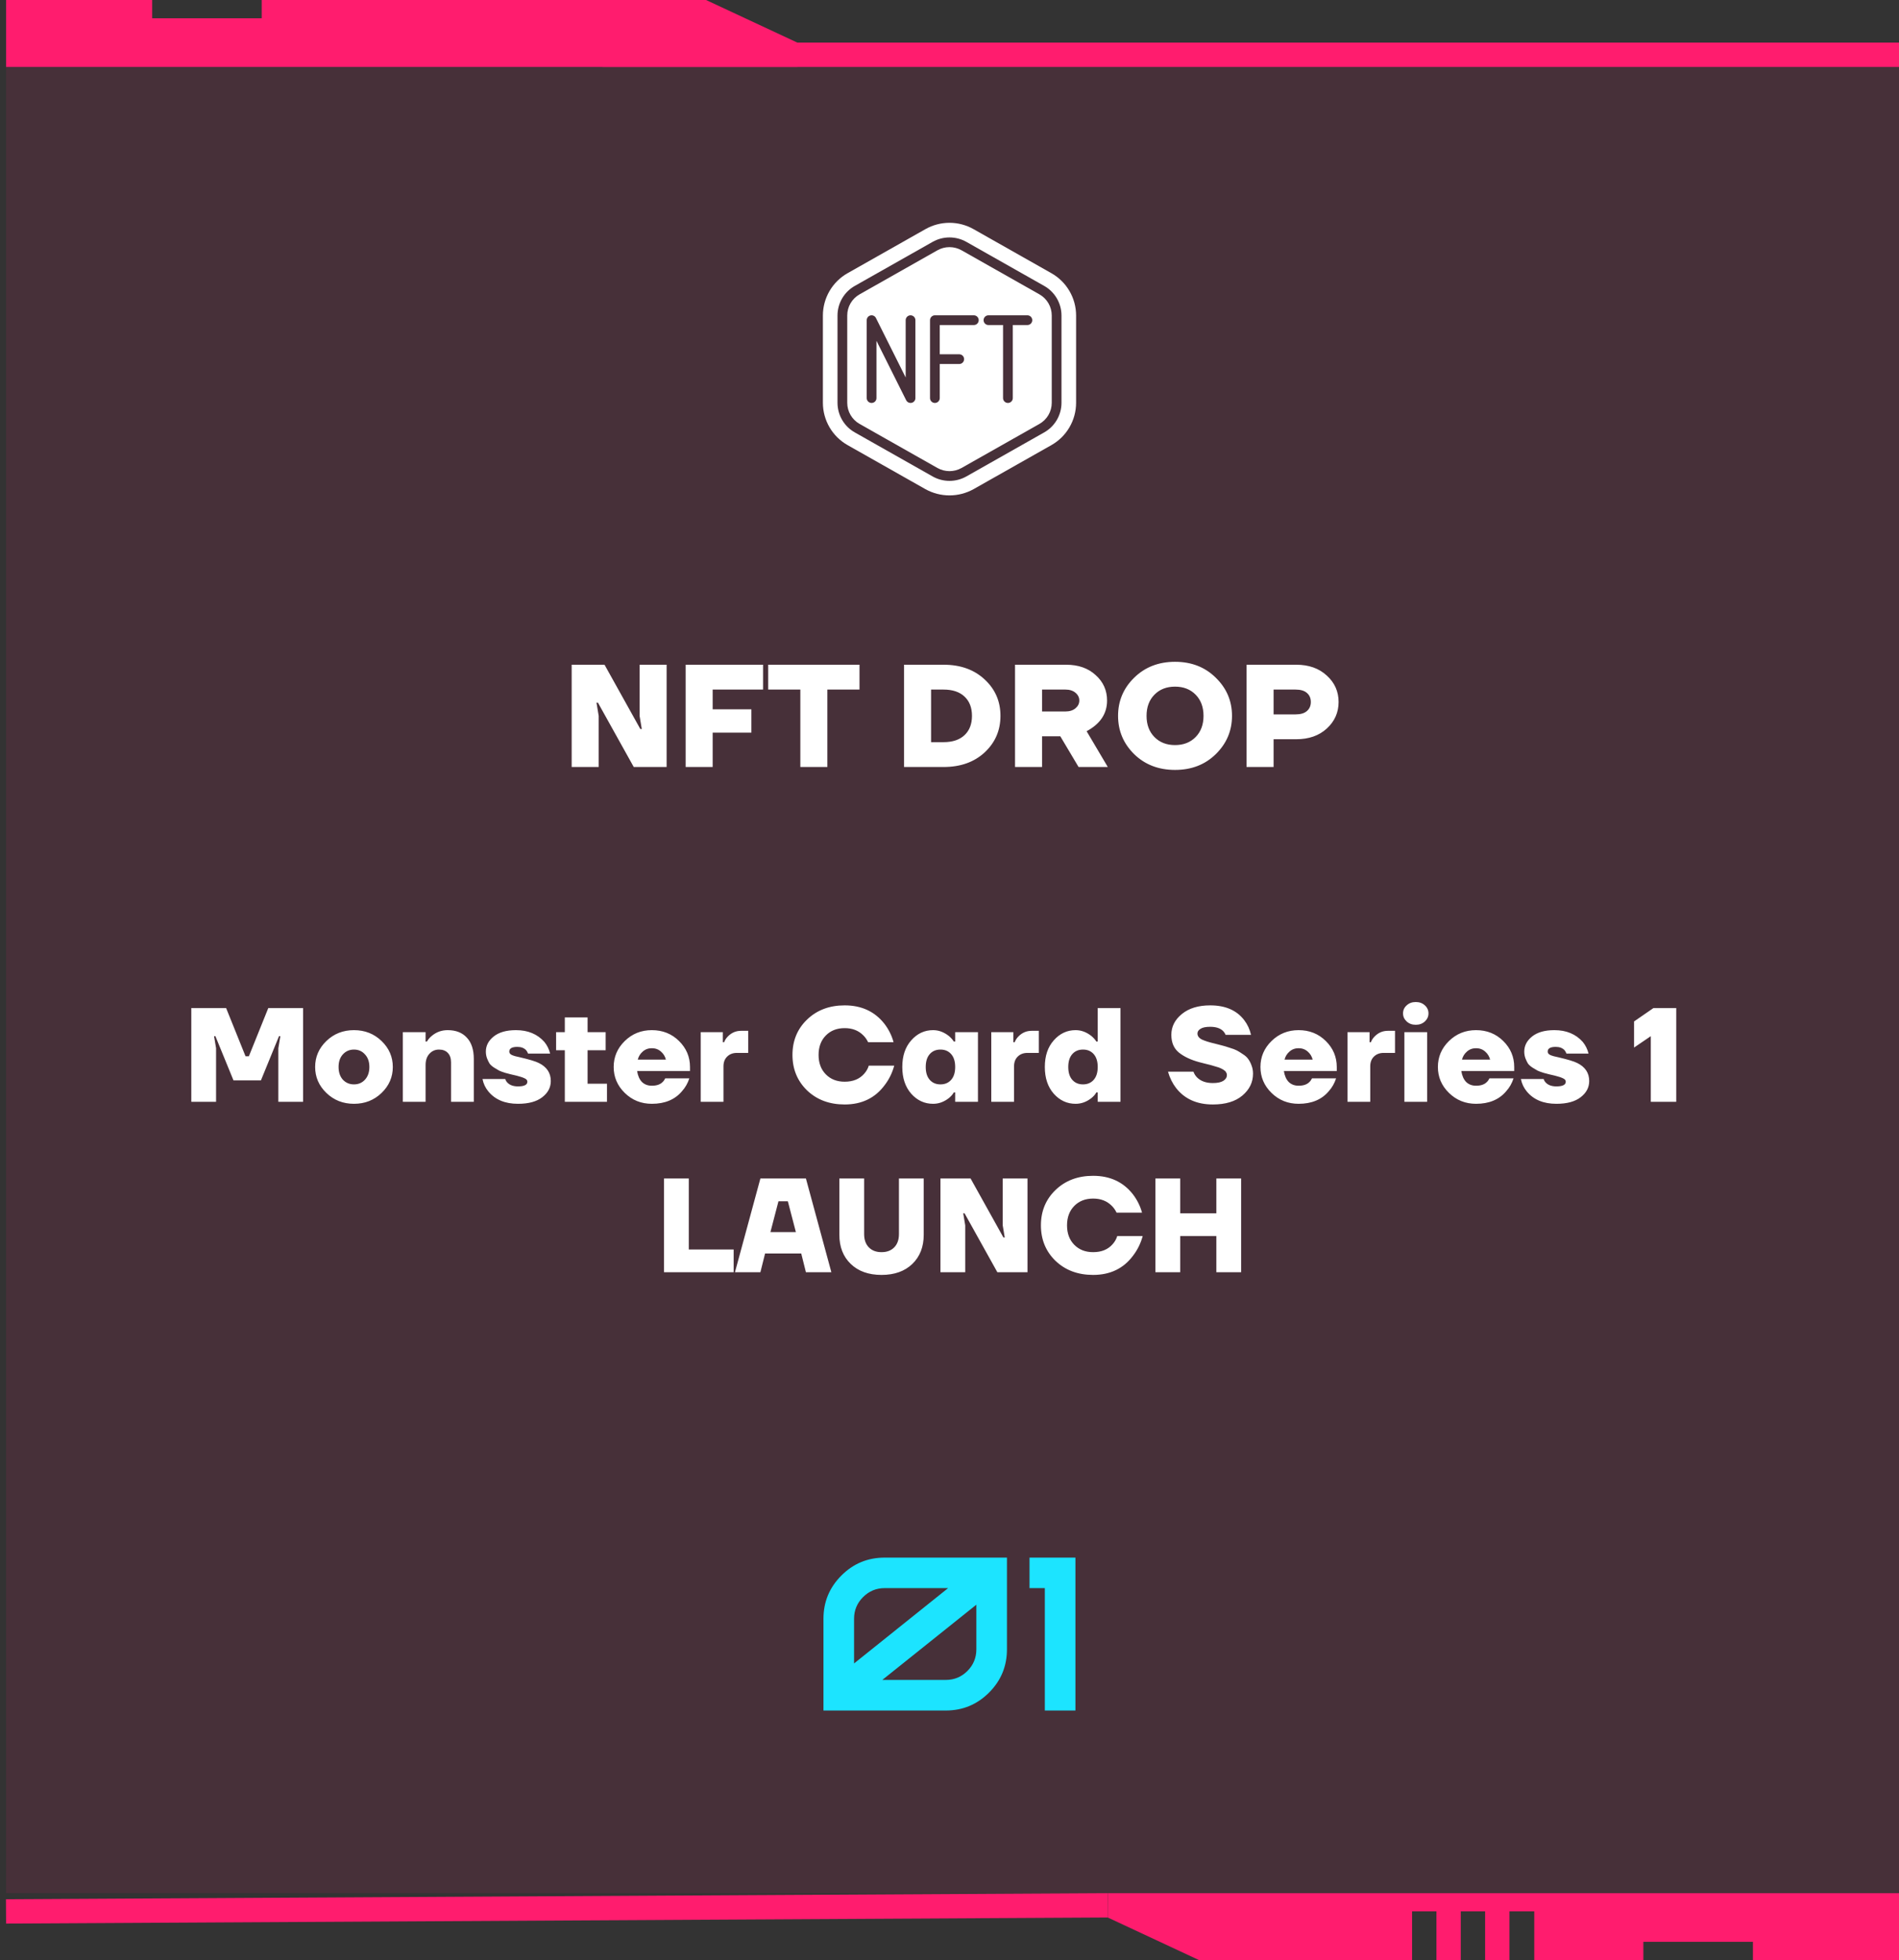 <svg width="312" height="322" viewBox="0 0 312 322" fill="none" xmlns="http://www.w3.org/2000/svg">
<rect x="0" y="0" width="312" height="322" fill="#333333" stroke="none"/>
<line x1="0.989" y1="314" x2="181.989" y2="313" stroke="#FF1C6E" stroke-width="4"/>
<line x1="99" y1="9" x2="312" y2="9" stroke="#FF1C6E" stroke-width="4"/>
<rect width="311" height="300" transform="translate(1 11)" fill="#FF1C6E" fill-opacity="0.1"/>
<path d="M31.43 181V165.6H37.15L40.34 173.52H40.89L44.08 165.6H49.8V181H45.73V172.2L46.06 170.22H45.84L42.87 177.48H38.36L35.39 170.22H35.17L35.5 172.2V181H31.43ZM53.625 179.548C52.393 178.36 51.777 176.937 51.777 175.28C51.777 173.623 52.393 172.2 53.625 171.012C54.857 169.824 56.367 169.23 58.157 169.23C59.946 169.23 61.457 169.824 62.689 171.012C63.921 172.2 64.537 173.623 64.537 175.28C64.537 176.937 63.921 178.36 62.689 179.548C61.457 180.736 59.946 181.33 58.157 181.33C56.367 181.33 54.857 180.736 53.625 179.548ZM56.331 173.212C55.861 173.725 55.627 174.415 55.627 175.28C55.627 176.145 55.861 176.842 56.331 177.37C56.815 177.883 57.423 178.14 58.157 178.14C58.89 178.14 59.491 177.883 59.961 177.37C60.445 176.842 60.687 176.145 60.687 175.28C60.687 174.415 60.445 173.725 59.961 173.212C59.491 172.684 58.89 172.42 58.157 172.42C57.423 172.42 56.815 172.684 56.331 173.212ZM66.184 181V169.56H69.924V171.1H70.144C70.349 170.748 70.613 170.44 70.936 170.176C71.684 169.545 72.557 169.23 73.554 169.23C74.903 169.23 75.952 169.641 76.7 170.462C77.463 171.269 77.844 172.435 77.844 173.96V181H74.104V174.51C74.104 173.85 73.928 173.337 73.576 172.97C73.224 172.603 72.74 172.42 72.124 172.42C71.493 172.42 70.965 172.655 70.54 173.124C70.129 173.579 69.924 174.187 69.924 174.95V181H66.184ZM79.274 177.26H83.014C83.073 177.48 83.197 177.685 83.388 177.876C83.784 178.272 84.356 178.47 85.104 178.47C86.131 178.47 86.644 178.213 86.644 177.7C86.644 177.465 86.497 177.282 86.204 177.15C85.911 177.003 85.471 176.857 84.884 176.71C84.4 176.593 84.085 176.519 83.938 176.49C83.791 176.461 83.483 176.38 83.014 176.248C82.545 176.101 82.207 175.977 82.002 175.874C81.811 175.757 81.54 175.595 81.188 175.39C80.851 175.17 80.601 174.95 80.44 174.73C80.293 174.495 80.154 174.209 80.022 173.872C79.89 173.52 79.824 173.146 79.824 172.75C79.824 171.782 80.257 170.953 81.122 170.264C81.987 169.575 83.205 169.23 84.774 169.23C86.739 169.23 88.294 169.875 89.438 171.166C89.893 171.723 90.208 172.361 90.384 173.08H86.754C86.666 172.845 86.563 172.662 86.446 172.53C86.109 172.163 85.625 171.98 84.994 171.98C84.114 171.98 83.674 172.237 83.674 172.75C83.674 172.999 83.821 173.19 84.114 173.322C84.407 173.454 84.855 173.579 85.456 173.696C86.967 174.048 87.986 174.356 88.514 174.62C89.834 175.265 90.494 176.255 90.494 177.59C90.494 178.646 90.025 179.533 89.086 180.252C88.162 180.971 86.835 181.33 85.104 181.33C82.977 181.33 81.357 180.655 80.242 179.306C79.743 178.705 79.421 178.023 79.274 177.26ZM91.367 172.53V169.56H92.797V167.14H96.537V169.56H99.507V172.53H96.537V178.03H99.727V181H92.797V172.53H91.367ZM102.651 179.548C101.434 178.36 100.825 176.937 100.825 175.28C100.825 173.623 101.434 172.2 102.651 171.012C103.869 169.824 105.35 169.23 107.095 169.23C108.87 169.23 110.359 169.824 111.561 171.012C112.764 172.2 113.365 173.623 113.365 175.28V175.94H104.675C104.793 176.717 105.057 177.319 105.467 177.744C105.893 178.155 106.435 178.36 107.095 178.36C107.873 178.36 108.459 178.162 108.855 177.766C109.031 177.605 109.178 177.399 109.295 177.15H113.255C112.991 177.957 112.595 178.653 112.067 179.24C110.909 180.633 109.251 181.33 107.095 181.33C105.35 181.33 103.869 180.736 102.651 179.548ZM104.785 174.07H109.405C109.273 173.542 109.002 173.102 108.591 172.75C108.181 172.383 107.682 172.2 107.095 172.2C106.509 172.2 106.01 172.383 105.599 172.75C105.189 173.102 104.917 173.542 104.785 174.07ZM115.125 181V169.56H118.755V171.21H118.975C119.107 170.858 119.305 170.55 119.569 170.286C120.171 169.655 120.904 169.34 121.769 169.34H122.935V172.97H121.065C120.405 172.97 119.87 173.175 119.459 173.586C119.063 173.982 118.865 174.51 118.865 175.17V181H115.125ZM132.598 179.13C130.999 177.575 130.2 175.632 130.2 173.3C130.2 170.968 130.999 169.032 132.598 167.492C134.211 165.937 136.272 165.16 138.78 165.16C141.552 165.16 143.73 166.172 145.314 168.196C146.018 169.12 146.516 170.125 146.81 171.21H142.63C142.41 170.755 142.138 170.374 141.816 170.066C141.038 169.289 140.026 168.9 138.78 168.9C137.504 168.9 136.47 169.303 135.678 170.11C134.886 170.917 134.49 171.98 134.49 173.3C134.49 174.62 134.886 175.683 135.678 176.49C136.47 177.297 137.504 177.7 138.78 177.7C140.158 177.7 141.229 177.26 141.992 176.38C142.344 175.984 142.593 175.544 142.74 175.06H146.92C146.597 176.248 146.076 177.311 145.358 178.25C143.788 180.377 141.596 181.44 138.78 181.44C136.272 181.44 134.211 180.67 132.598 179.13ZM149.718 179.68C148.735 178.565 148.244 177.099 148.244 175.28C148.244 173.461 148.735 172.002 149.718 170.902C150.701 169.787 151.896 169.23 153.304 169.23C154.213 169.23 155.071 169.545 155.878 170.176C156.215 170.455 156.494 170.763 156.714 171.1H156.934V169.56H160.674V181H156.934V179.46H156.714C156.509 179.812 156.23 180.127 155.878 180.406C155.086 181.022 154.228 181.33 153.304 181.33C151.896 181.33 150.701 180.78 149.718 179.68ZM152.754 173.168C152.314 173.667 152.094 174.371 152.094 175.28C152.094 176.189 152.314 176.893 152.754 177.392C153.194 177.891 153.781 178.14 154.514 178.14C155.247 178.14 155.834 177.891 156.274 177.392C156.714 176.893 156.934 176.189 156.934 175.28C156.934 174.371 156.714 173.667 156.274 173.168C155.834 172.669 155.247 172.42 154.514 172.42C153.781 172.42 153.194 172.669 152.754 173.168ZM162.864 181V169.56H166.494V171.21H166.714C166.846 170.858 167.044 170.55 167.308 170.286C167.909 169.655 168.642 169.34 169.508 169.34H170.674V172.97H168.804C168.144 172.97 167.608 173.175 167.198 173.586C166.802 173.982 166.604 174.51 166.604 175.17V181H162.864ZM173.136 179.68C172.153 178.565 171.662 177.099 171.662 175.28C171.662 173.461 172.153 172.002 173.136 170.902C174.119 169.787 175.314 169.23 176.722 169.23C177.631 169.23 178.489 169.545 179.296 170.176C179.633 170.455 179.912 170.763 180.132 171.1H180.352V165.6H184.092V181H180.352V179.46H180.132C179.927 179.812 179.648 180.127 179.296 180.406C178.504 181.022 177.646 181.33 176.722 181.33C175.314 181.33 174.119 180.78 173.136 179.68ZM176.172 173.168C175.732 173.667 175.512 174.371 175.512 175.28C175.512 176.189 175.732 176.893 176.172 177.392C176.612 177.891 177.199 178.14 177.932 178.14C178.665 178.14 179.252 177.891 179.692 177.392C180.132 176.893 180.352 176.189 180.352 175.28C180.352 174.371 180.132 173.667 179.692 173.168C179.252 172.669 178.665 172.42 177.932 172.42C177.199 172.42 176.612 172.669 176.172 173.168ZM191.898 176.05H196.078C196.21 176.417 196.408 176.732 196.672 176.996C197.288 177.612 198.153 177.92 199.268 177.92C200.045 177.92 200.624 177.795 201.006 177.546C201.387 177.297 201.578 176.981 201.578 176.6C201.578 176.439 201.534 176.292 201.446 176.16C201.372 176.013 201.24 175.881 201.05 175.764C200.874 175.647 200.698 175.551 200.522 175.478C200.346 175.39 200.089 175.302 199.752 175.214C199.429 175.111 199.158 175.031 198.938 174.972C198.718 174.913 198.395 174.833 197.97 174.73C197.559 174.627 197.244 174.547 197.024 174.488C195.63 174.107 194.516 173.579 193.68 172.904C192.858 172.229 192.448 171.261 192.448 170C192.448 168.665 193.02 167.529 194.164 166.59C195.322 165.637 196.877 165.16 198.828 165.16C201.321 165.16 203.184 165.967 204.416 167.58C204.958 168.284 205.332 169.091 205.538 170H201.358C201.27 169.765 201.123 169.545 200.918 169.34C200.448 168.9 199.752 168.68 198.828 168.68C198.109 168.68 197.581 168.79 197.244 169.01C196.906 169.215 196.738 169.472 196.738 169.78C196.738 170.191 196.98 170.521 197.464 170.77C197.962 171.005 198.688 171.232 199.642 171.452C200.199 171.584 200.595 171.687 200.83 171.76C201.079 171.819 201.468 171.936 201.996 172.112C202.538 172.273 202.949 172.427 203.228 172.574C203.506 172.721 203.836 172.926 204.218 173.19C204.614 173.439 204.907 173.711 205.098 174.004C205.303 174.283 205.479 174.627 205.626 175.038C205.787 175.449 205.868 175.896 205.868 176.38C205.868 177.788 205.288 178.983 204.13 179.966C202.971 180.949 201.35 181.44 199.268 181.44C196.657 181.44 194.648 180.545 193.24 178.756C192.638 177.979 192.191 177.077 191.898 176.05ZM208.913 179.548C207.696 178.36 207.087 176.937 207.087 175.28C207.087 173.623 207.696 172.2 208.913 171.012C210.13 169.824 211.612 169.23 213.357 169.23C215.132 169.23 216.62 169.824 217.823 171.012C219.026 172.2 219.627 173.623 219.627 175.28V175.94H210.937C211.054 176.717 211.318 177.319 211.729 177.744C212.154 178.155 212.697 178.36 213.357 178.36C214.134 178.36 214.721 178.162 215.117 177.766C215.293 177.605 215.44 177.399 215.557 177.15H219.517C219.253 177.957 218.857 178.653 218.329 179.24C217.17 180.633 215.513 181.33 213.357 181.33C211.612 181.33 210.13 180.736 208.913 179.548ZM211.047 174.07H215.667C215.535 173.542 215.264 173.102 214.853 172.75C214.442 172.383 213.944 172.2 213.357 172.2C212.77 172.2 212.272 172.383 211.861 172.75C211.45 173.102 211.179 173.542 211.047 174.07ZM221.387 181V169.56H225.017V171.21H225.237C225.369 170.858 225.567 170.55 225.831 170.286C226.432 169.655 227.166 169.34 228.031 169.34H229.197V172.97H227.327C226.667 172.97 226.132 173.175 225.721 173.586C225.325 173.982 225.127 174.51 225.127 175.17V181H221.387ZM230.515 166.48C230.515 165.952 230.713 165.512 231.109 165.16C231.505 164.793 232.004 164.61 232.605 164.61C233.207 164.61 233.705 164.793 234.101 165.16C234.497 165.512 234.695 165.952 234.695 166.48C234.695 166.993 234.497 167.433 234.101 167.8C233.705 168.167 233.207 168.35 232.605 168.35C232.004 168.35 231.505 168.167 231.109 167.8C230.713 167.433 230.515 166.993 230.515 166.48ZM230.735 181V169.56H234.475V181H230.735ZM238.067 179.548C236.85 178.36 236.241 176.937 236.241 175.28C236.241 173.623 236.85 172.2 238.067 171.012C239.285 169.824 240.766 169.23 242.511 169.23C244.286 169.23 245.775 169.824 246.977 171.012C248.18 172.2 248.781 173.623 248.781 175.28V175.94H240.091C240.209 176.717 240.473 177.319 240.883 177.744C241.309 178.155 241.851 178.36 242.511 178.36C243.289 178.36 243.875 178.162 244.271 177.766C244.447 177.605 244.594 177.399 244.711 177.15H248.671C248.407 177.957 248.011 178.653 247.483 179.24C246.325 180.633 244.667 181.33 242.511 181.33C240.766 181.33 239.285 180.736 238.067 179.548ZM240.201 174.07H244.821C244.689 173.542 244.418 173.102 244.007 172.75C243.597 172.383 243.098 172.2 242.511 172.2C241.925 172.2 241.426 172.383 241.015 172.75C240.605 173.102 240.333 173.542 240.201 174.07ZM249.881 177.26H253.621C253.68 177.48 253.805 177.685 253.995 177.876C254.391 178.272 254.963 178.47 255.711 178.47C256.738 178.47 257.251 178.213 257.251 177.7C257.251 177.465 257.105 177.282 256.811 177.15C256.518 177.003 256.078 176.857 255.491 176.71C255.007 176.593 254.692 176.519 254.545 176.49C254.399 176.461 254.091 176.38 253.621 176.248C253.152 176.101 252.815 175.977 252.609 175.874C252.419 175.757 252.147 175.595 251.795 175.39C251.458 175.17 251.209 174.95 251.047 174.73C250.901 174.495 250.761 174.209 250.629 173.872C250.497 173.52 250.431 173.146 250.431 172.75C250.431 171.782 250.864 170.953 251.729 170.264C252.595 169.575 253.812 169.23 255.381 169.23C257.347 169.23 258.901 169.875 260.045 171.166C260.5 171.723 260.815 172.361 260.991 173.08H257.361C257.273 172.845 257.171 172.662 257.053 172.53C256.716 172.163 256.232 171.98 255.601 171.98C254.721 171.98 254.281 172.237 254.281 172.75C254.281 172.999 254.428 173.19 254.721 173.322C255.015 173.454 255.462 173.579 256.063 173.696C257.574 174.048 258.593 174.356 259.121 174.62C260.441 175.265 261.101 176.255 261.101 177.59C261.101 178.646 260.632 179.533 259.693 180.252C258.769 180.971 257.442 181.33 255.711 181.33C253.585 181.33 251.964 180.655 250.849 179.306C250.351 178.705 250.028 178.023 249.881 177.26ZM268.471 172.09V167.8L271.661 165.6H275.401V181H271.221V170.22L268.471 172.09ZM109.096 209V193.6H113.166V205.26H120.536V209H109.096ZM120.75 209L124.93 193.6H132.41L136.59 209H132.41L131.64 205.92H125.7L124.93 209H120.75ZM126.58 202.4H130.76L129.44 197.34H127.9L126.58 202.4ZM137.904 202.84V193.6H141.974V202.73C141.974 203.654 142.231 204.38 142.744 204.908C143.257 205.436 143.954 205.7 144.834 205.7C145.714 205.7 146.411 205.436 146.924 204.908C147.437 204.38 147.694 203.654 147.694 202.73V193.6H151.764V202.84C151.764 204.835 151.141 206.433 149.894 207.636C148.647 208.839 146.961 209.44 144.834 209.44C142.707 209.44 141.021 208.839 139.774 207.636C138.527 206.433 137.904 204.835 137.904 202.84ZM154.514 209V193.6H159.464L164.854 203.28H165.074L164.744 201.3V193.6H168.814V209H163.864L158.474 199.32H158.254L158.584 201.3V209H154.514ZM173.418 207.13C171.819 205.575 171.02 203.632 171.02 201.3C171.02 198.968 171.819 197.032 173.418 195.492C175.031 193.937 177.092 193.16 179.6 193.16C182.372 193.16 184.55 194.172 186.134 196.196C186.838 197.12 187.337 198.125 187.63 199.21H183.45C183.23 198.755 182.959 198.374 182.636 198.066C181.859 197.289 180.847 196.9 179.6 196.9C178.324 196.9 177.29 197.303 176.498 198.11C175.706 198.917 175.31 199.98 175.31 201.3C175.31 202.62 175.706 203.683 176.498 204.49C177.29 205.297 178.324 205.7 179.6 205.7C180.979 205.7 182.049 205.26 182.812 204.38C183.164 203.984 183.413 203.544 183.56 203.06H187.74C187.417 204.248 186.897 205.311 186.178 206.25C184.609 208.377 182.416 209.44 179.6 209.44C177.092 209.44 175.031 208.67 173.418 207.13ZM189.834 209V193.6H193.904V199.32H199.844V193.6H203.914V209H199.844V203.06H193.904V209H189.834Z" fill="white"/>
<path d="M93.923 126V109.2H99.323L105.203 119.76H105.443L105.083 117.6V109.2H109.523V126H104.123L98.243 115.44H98.003L98.363 117.6V126H93.923ZM112.65 126V109.2H125.37V113.28H117.09V116.52H123.45V120.36H117.09V126H112.65ZM126.213 113.28V109.2H141.213V113.28H135.933V126H131.493V113.28H126.213ZM148.533 126V109.2H155.037C157.805 109.2 160.053 110.008 161.781 111.624C163.509 113.224 164.373 115.216 164.373 117.6C164.373 119.984 163.509 121.984 161.781 123.6C160.053 125.2 157.805 126 155.037 126H148.533ZM152.973 121.92H155.013C156.501 121.92 157.653 121.536 158.469 120.768C159.285 120 159.693 118.944 159.693 117.6C159.693 116.256 159.285 115.2 158.469 114.432C157.653 113.664 156.501 113.28 155.013 113.28H152.973V121.92ZM166.767 126V109.2H175.167C177.167 109.2 178.783 109.768 180.015 110.904C181.263 112.024 181.887 113.416 181.887 115.08C181.887 117.24 180.767 118.92 178.527 120.12L182.007 126H177.207L174.207 120.96H171.207V126H166.767ZM171.207 116.88H175.047C175.735 116.88 176.287 116.704 176.703 116.352C177.119 116 177.327 115.576 177.327 115.08C177.327 114.584 177.119 114.16 176.703 113.808C176.287 113.456 175.735 113.28 175.047 113.28H171.207V116.88ZM186.335 123.888C184.575 122.144 183.695 120.048 183.695 117.6C183.695 115.152 184.575 113.064 186.335 111.336C188.111 109.592 190.351 108.72 193.055 108.72C195.759 108.72 197.991 109.592 199.751 111.336C201.527 113.064 202.415 115.152 202.415 117.6C202.415 120.048 201.527 122.144 199.751 123.888C197.991 125.616 195.759 126.48 193.055 126.48C190.351 126.48 188.111 125.616 186.335 123.888ZM189.671 114.12C188.807 115 188.375 116.16 188.375 117.6C188.375 119.04 188.807 120.2 189.671 121.08C190.535 121.96 191.663 122.4 193.055 122.4C194.447 122.4 195.575 121.96 196.439 121.08C197.303 120.2 197.735 119.04 197.735 117.6C197.735 116.16 197.303 115 196.439 114.12C195.575 113.24 194.447 112.8 193.055 112.8C191.663 112.8 190.535 113.24 189.671 114.12ZM204.806 126V109.2H212.966C215.03 109.2 216.702 109.792 217.982 110.976C219.278 112.144 219.926 113.592 219.926 115.32C219.926 117.048 219.278 118.504 217.982 119.688C216.702 120.856 215.03 121.44 212.966 121.44H209.246V126H204.806ZM209.246 117.36H212.846C213.678 117.36 214.302 117.176 214.718 116.808C215.15 116.44 215.366 115.944 215.366 115.32C215.366 114.696 215.15 114.2 214.718 113.832C214.302 113.464 213.678 113.28 212.846 113.28H209.246V117.36Z" fill="white"/>
<path d="M144.961 275.973L160.412 263.615V270.945C160.412 272.328 159.926 273.512 158.953 274.496C157.969 275.48 156.785 275.973 155.402 275.973H144.961ZM155.771 260.891L140.32 273.266V265.918C140.32 264.535 140.812 263.352 141.797 262.367C142.781 261.383 143.965 260.891 145.348 260.891H155.771ZM135.293 281H155.402C158.168 281 160.535 280.016 162.504 278.047C164.461 276.09 165.439 273.723 165.439 270.945V255.881H145.348C142.57 255.881 140.203 256.859 138.246 258.816C136.277 260.785 135.293 263.152 135.293 265.918V281ZM169.148 255.881V260.891H171.662V281H176.689V255.881H169.148Z" fill="#1CE4FF"/>
<path d="M135.199 51.825V66.179C135.201 67.591 135.578 68.977 136.289 70.196C137.001 71.415 138.024 72.424 139.252 73.12L152.052 80.362C153.26 81.031 154.618 81.382 155.999 81.382C157.38 81.382 158.738 81.031 159.946 80.362L172.746 73.12C173.974 72.424 174.996 71.415 175.708 70.196C176.42 68.977 176.797 67.591 176.799 66.179V51.825C176.797 50.413 176.421 49.027 175.709 47.808C174.997 46.588 173.975 45.58 172.746 44.884L159.946 37.641C158.742 36.96 157.382 36.602 155.998 36.602C154.615 36.602 153.255 36.96 152.05 37.641L139.25 44.883C138.022 45.579 137 46.588 136.289 47.808C135.577 49.027 135.201 50.413 135.199 51.825V51.825ZM140.434 46.972L153.234 39.73C154.078 39.255 155.03 39.005 155.999 39.005C156.967 39.005 157.92 39.255 158.764 39.73L171.564 46.972C172.423 47.458 173.138 48.163 173.636 49.016C174.134 49.868 174.398 50.837 174.399 51.825V66.179C174.398 67.166 174.134 68.135 173.636 68.988C173.138 69.84 172.423 70.545 171.564 71.031L158.764 78.273C157.92 78.748 156.967 78.998 155.999 78.998C155.03 78.998 154.078 78.748 153.234 78.273L140.434 71.031C139.575 70.545 138.86 69.84 138.362 68.987C137.864 68.135 137.601 67.166 137.599 66.179V51.825C137.601 50.838 137.864 49.868 138.362 49.016C138.86 48.164 139.575 47.458 140.434 46.972V46.972Z" fill="white"/>
<path d="M141.222 69.638L154.022 76.881C154.626 77.219 155.307 77.397 156 77.397C156.692 77.397 157.373 77.219 157.977 76.881L170.777 69.638C171.39 69.291 171.9 68.788 172.255 68.18C172.61 67.572 172.798 66.88 172.799 66.176V51.822C172.798 51.117 172.611 50.425 172.255 49.817C171.9 49.209 171.39 48.705 170.777 48.358L157.977 41.115C157.373 40.776 156.692 40.598 156 40.598C155.307 40.598 154.626 40.776 154.022 41.115L141.222 48.358C140.609 48.705 140.099 49.209 139.743 49.817C139.388 50.425 139.2 51.117 139.199 51.822V66.176C139.2 66.88 139.388 67.572 139.744 68.18C140.099 68.788 140.609 69.292 141.222 69.638V69.638ZM162.399 51.798H168.799C169.011 51.798 169.215 51.883 169.365 52.033C169.515 52.183 169.599 52.386 169.599 52.599C169.599 52.811 169.515 53.014 169.365 53.164C169.215 53.314 169.011 53.398 168.799 53.398H166.399V65.398C166.399 65.611 166.315 65.814 166.165 65.964C166.015 66.114 165.811 66.198 165.599 66.198C165.387 66.198 165.184 66.114 165.034 65.964C164.884 65.814 164.799 65.611 164.799 65.398V53.398H162.399C162.187 53.398 161.984 53.314 161.834 53.164C161.684 53.014 161.599 52.811 161.599 52.599C161.599 52.386 161.684 52.183 161.834 52.033C161.984 51.883 162.187 51.798 162.399 51.798ZM152.799 52.599C152.799 52.386 152.884 52.183 153.034 52.033C153.184 51.883 153.387 51.798 153.599 51.798H159.999C160.211 51.798 160.415 51.883 160.565 52.033C160.715 52.183 160.799 52.386 160.799 52.599C160.799 52.811 160.715 53.014 160.565 53.164C160.415 53.314 160.211 53.398 159.999 53.398H154.399V58.199H157.599C157.811 58.199 158.015 58.283 158.165 58.433C158.315 58.583 158.399 58.786 158.399 58.998C158.399 59.211 158.315 59.414 158.165 59.564C158.015 59.714 157.811 59.798 157.599 59.798H154.399V65.398C154.399 65.611 154.315 65.814 154.165 65.964C154.015 66.114 153.811 66.198 153.599 66.198C153.387 66.198 153.184 66.114 153.034 65.964C152.884 65.814 152.799 65.611 152.799 65.398V52.599ZM142.399 52.599C142.399 52.418 142.46 52.243 142.572 52.102C142.684 51.96 142.84 51.861 143.016 51.819C143.191 51.778 143.375 51.797 143.539 51.873C143.702 51.95 143.835 52.079 143.915 52.241L148.799 62.01V52.599C148.799 52.386 148.884 52.183 149.034 52.033C149.184 51.883 149.387 51.798 149.599 51.798C149.811 51.798 150.015 51.883 150.165 52.033C150.315 52.183 150.399 52.386 150.399 52.599V65.398C150.399 65.579 150.339 65.754 150.227 65.895C150.115 66.037 149.959 66.136 149.783 66.178C149.723 66.191 149.661 66.198 149.599 66.198C149.451 66.198 149.305 66.157 149.178 66.079C149.052 66.001 148.95 65.889 148.883 65.756L143.999 55.987V65.398C143.999 65.611 143.915 65.814 143.765 65.964C143.615 66.114 143.411 66.198 143.199 66.198C142.987 66.198 142.784 66.114 142.634 65.964C142.484 65.814 142.399 65.611 142.399 65.398V52.599Z" fill="white"/>
<path d="M25 0H1V11H131V7L116 0H43V3H25V0Z" fill="#FF1C6E"/>
<path d="M288 322H312V311H182V315L197 322H232V314H236V322H240V314H244V322H248V314H252.074V322H270V319H288V322Z" fill="#FF1C6E"/>
</svg>
